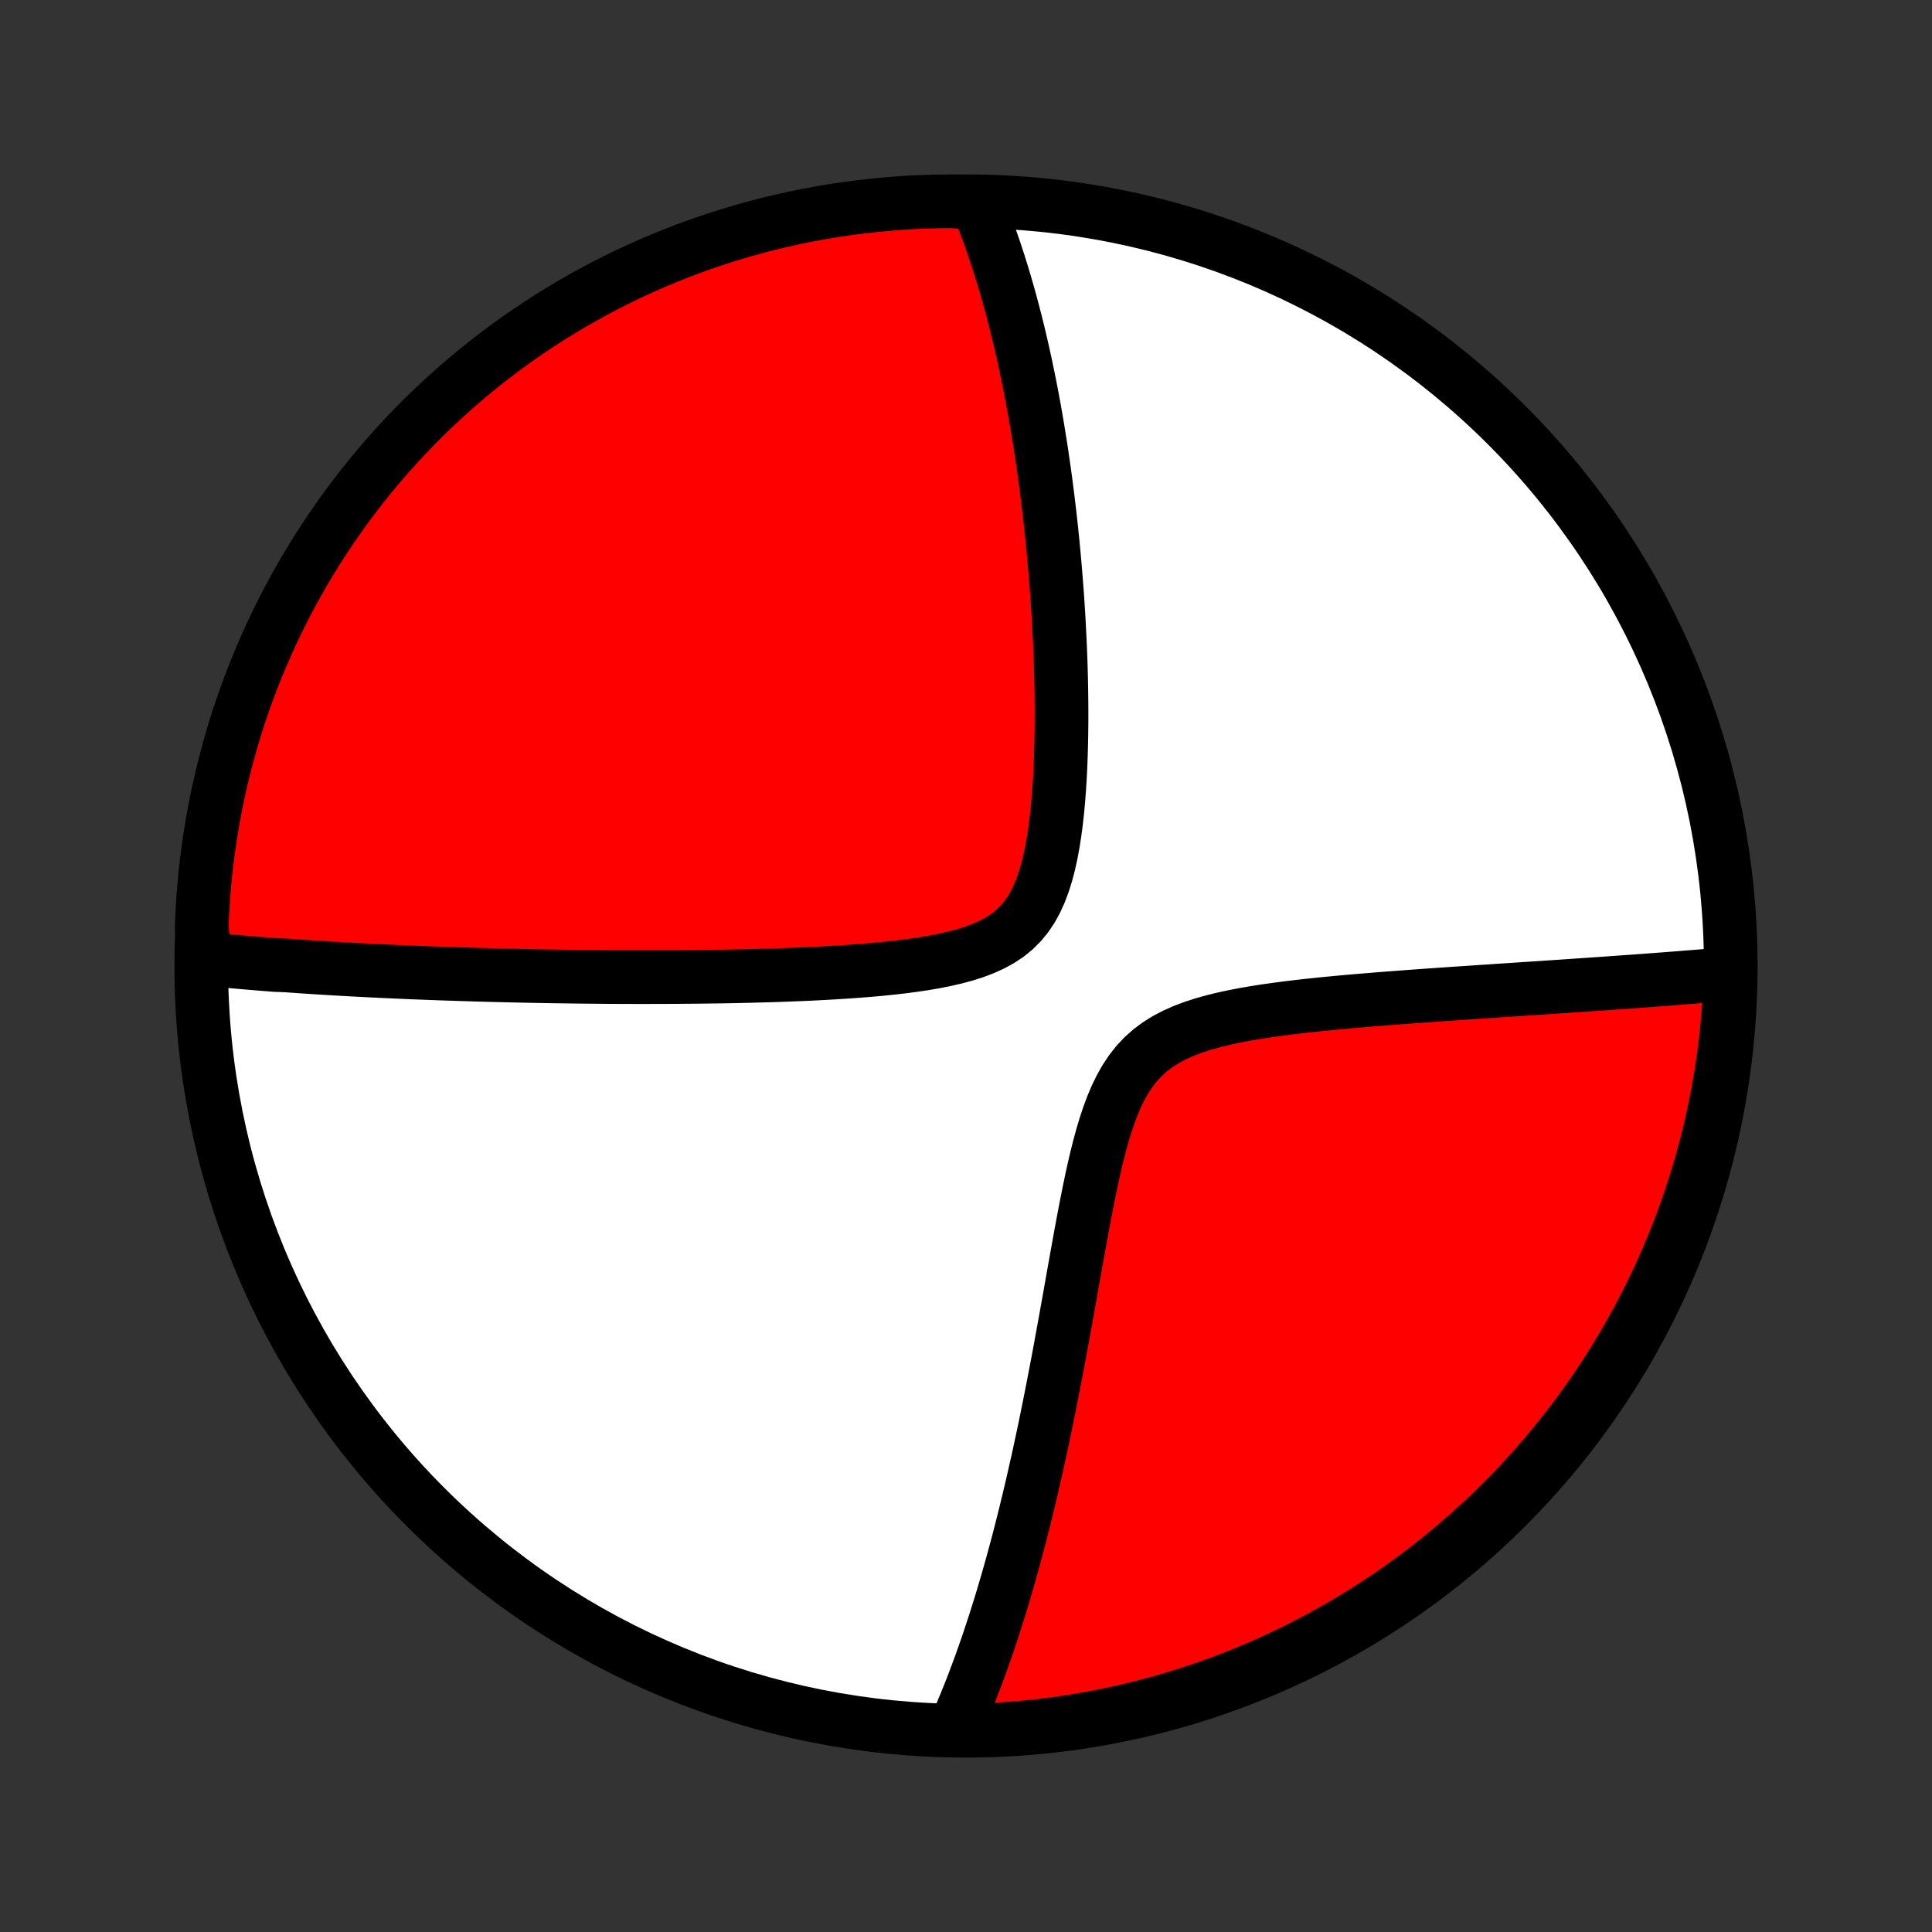 <?xml version="1.0" encoding="utf-8" standalone="no"?>
<!DOCTYPE svg PUBLIC "-//W3C//DTD SVG 1.1//EN"
  "http://www.w3.org/Graphics/SVG/1.1/DTD/svg11.dtd">
<!-- Created with matplotlib (http://matplotlib.org/) -->
<svg height="72pt" version="1.1" viewBox="0 0 72 72" width="72pt" xmlns="http://www.w3.org/2000/svg" xmlns:xlink="http://www.w3.org/1999/xlink">
 <rect x="0" y="0" width="72" height="72" fill="#333333" stroke="none"/>
 <defs>
  <style type="text/css">
*{stroke-linecap:butt;stroke-linejoin:round;}
  </style>
 </defs>
 <g id="figure_1">
  <g id="patch_1">
   <path d="
M0 72
L72 72
L72 0
L0 0
z
" style="fill:none;"/>
  </g>
  <g id="axes_1">
   <g id="PatchCollection_1">
    <defs>
     <path d="
M36 -7.5
C43.558 -7.5 50.808 -10.503 56.153 -15.848
C61.497 -21.192 64.5 -28.442 64.5 -36
C64.5 -43.558 61.497 -50.808 56.153 -56.153
C50.808 -61.497 43.558 -64.5 36 -64.5
C28.442 -64.5 21.192 -61.497 15.848 -56.153
C10.503 -50.808 7.5 -43.558 7.5 -36
C7.5 -28.442 10.503 -21.192 15.848 -15.848
C21.192 -10.503 28.442 -7.5 36 -7.5
z
" id="C0_0_a811fe30f3"/>
     <path d="
M7.64 -36.272
L7.825 -36.253
L8.009 -36.234
L8.195 -36.215
L8.38 -36.197
L8.567 -36.18
L8.753 -36.162
L8.941 -36.145
L9.128 -36.129
L9.317 -36.113
L9.506 -36.097
L9.696 -36.081
L9.887 -36.066
L10.078 -36.051
L10.271 -36.036
L10.658 -36.022
L10.853 -36.008
L11.05 -35.994
L11.247 -35.98
L11.445 -35.967
L11.645 -35.954
L11.846 -35.941
L12.048 -35.928
L12.252 -35.916
L12.457 -35.904
L12.663 -35.892
L12.871 -35.88
L13.08 -35.868
L13.291 -35.857
L13.504 -35.846
L13.719 -35.835
L13.935 -35.824
L14.154 -35.813
L14.374 -35.803
L14.597 -35.793
L14.821 -35.783
L15.048 -35.773
L15.276 -35.763
L15.508 -35.754
L15.741 -35.745
L15.977 -35.736
L16.216 -35.727
L16.457 -35.718
L16.701 -35.71
L16.948 -35.702
L17.198 -35.694
L17.45 -35.686
L17.706 -35.678
L17.964 -35.671
L18.226 -35.664
L18.491 -35.657
L18.76 -35.65
L19.032 -35.644
L19.307 -35.638
L19.586 -35.632
L19.869 -35.626
L20.155 -35.621
L20.445 -35.616
L20.74 -35.611
L21.038 -35.607
L21.34 -35.603
L21.647 -35.599
L21.957 -35.596
L22.272 -35.593
L22.592 -35.59
L22.915 -35.588
L23.244 -35.587
L23.576 -35.586
L23.913 -35.585
L24.255 -35.586
L24.601 -35.586
L24.952 -35.588
L25.307 -35.59
L25.667 -35.593
L26.032 -35.596
L26.4 -35.601
L26.774 -35.606
L27.151 -35.612
L27.534 -35.62
L27.92 -35.629
L28.31 -35.639
L28.704 -35.65
L29.101 -35.663
L29.502 -35.678
L29.906 -35.694
L30.313 -35.713
L30.723 -35.734
L31.134 -35.758
L31.547 -35.784
L31.961 -35.813
L32.375 -35.846
L32.789 -35.883
L33.202 -35.925
L33.613 -35.972
L34.02 -36.025
L34.423 -36.085
L34.821 -36.152
L35.21 -36.229
L35.59 -36.316
L35.959 -36.415
L36.315 -36.528
L36.655 -36.657
L36.976 -36.803
L37.278 -36.968
L37.558 -37.154
L37.815 -37.364
L38.048 -37.596
L38.258 -37.852
L38.445 -38.13
L38.61 -38.431
L38.755 -38.752
L38.882 -39.09
L38.993 -39.444
L39.089 -39.812
L39.172 -40.191
L39.244 -40.579
L39.306 -40.974
L39.359 -41.375
L39.404 -41.78
L39.442 -42.189
L39.473 -42.599
L39.499 -43.01
L39.52 -43.421
L39.535 -43.831
L39.547 -44.24
L39.555 -44.647
L39.559 -45.052
L39.56 -45.454
L39.558 -45.853
L39.553 -46.249
L39.546 -46.641
L39.536 -47.029
L39.524 -47.413
L39.509 -47.792
L39.493 -48.167
L39.474 -48.538
L39.455 -48.904
L39.433 -49.265
L39.41 -49.622
L39.385 -49.974
L39.358 -50.321
L39.331 -50.664
L39.302 -51.001
L39.272 -51.334
L39.241 -51.662
L39.209 -51.986
L39.176 -52.304
L39.141 -52.618
L39.106 -52.928
L39.07 -53.233
L39.033 -53.534
L38.995 -53.83
L38.957 -54.122
L38.917 -54.41
L38.877 -54.694
L38.836 -54.974
L38.795 -55.249
L38.752 -55.521
L38.709 -55.789
L38.666 -56.053
L38.622 -56.314
L38.577 -56.571
L38.532 -56.825
L38.485 -57.075
L38.439 -57.322
L38.392 -57.566
L38.344 -57.806
L38.295 -58.044
L38.246 -58.279
L38.197 -58.51
L38.147 -58.739
L38.096 -58.965
L38.045 -59.189
L37.993 -59.41
L37.941 -59.628
L37.887 -59.844
L37.834 -60.058
L37.779 -60.269
L37.725 -60.478
L37.669 -60.685
L37.613 -60.89
L37.556 -61.093
L37.498 -61.293
L37.44 -61.492
L37.381 -61.689
L37.322 -61.884
L37.261 -62.078
L37.2 -62.27
L37.138 -62.46
L37.075 -62.649
L37.011 -62.836
L36.947 -63.021
L36.882 -63.206
L36.815 -63.388
L36.748 -63.57
L36.68 -63.75
L36.611 -63.929
L36.54 -64.107
L36.469 -64.283
L35.972 -64.459
L35.475 -64.5
L34.977 -64.495
L34.48 -64.482
L33.984 -64.46
L33.488 -64.429
L32.993 -64.389
L32.499 -64.341
L32.006 -64.284
L31.514 -64.219
L31.023 -64.145
L30.535 -64.062
L30.047 -63.971
L29.562 -63.871
L29.078 -63.763
L28.597 -63.647
L28.117 -63.522
L27.641 -63.388
L27.166 -63.246
L26.695 -63.096
L26.226 -62.938
L25.76 -62.772
L25.298 -62.597
L24.838 -62.414
L24.383 -62.224
L23.93 -62.025
L23.481 -61.818
L23.036 -61.603
L22.595 -61.381
L22.159 -61.151
L21.726 -60.913
L21.297 -60.668
L20.874 -60.415
L20.454 -60.155
L20.04 -59.887
L19.63 -59.612
L19.226 -59.33
L18.826 -59.041
L18.432 -58.744
L18.043 -58.441
L17.659 -58.131
L17.281 -57.814
L16.909 -57.491
L16.543 -57.161
L16.182 -56.825
L15.828 -56.482
L15.479 -56.133
L15.137 -55.778
L14.802 -55.416
L14.473 -55.05
L14.15 -54.677
L13.834 -54.298
L13.524 -53.914
L13.222 -53.524
L12.927 -53.129
L12.638 -52.729
L12.357 -52.324
L12.083 -51.914
L11.816 -51.499
L11.556 -51.079
L11.304 -50.655
L11.06 -50.226
L10.823 -49.793
L10.594 -49.355
L10.372 -48.914
L10.158 -48.468
L9.953 -48.019
L9.755 -47.566
L9.565 -47.11
L9.383 -46.65
L9.209 -46.187
L9.044 -45.721
L8.886 -45.252
L8.737 -44.78
L8.596 -44.306
L8.464 -43.829
L8.34 -43.349
L8.224 -42.868
L8.117 -42.384
L8.018 -41.898
L7.928 -41.411
L7.847 -40.922
L7.773 -40.431
L7.709 -39.939
L7.653 -39.446
L7.606 -38.951
L7.567 -38.456
L7.538 -37.96
L7.516 -37.464
z
" id="C0_1_d2e7f64873"/>
     <path d="
M35.607 -7.639
L35.684 -7.813
L35.761 -7.989
L35.836 -8.166
L35.911 -8.345
L35.986 -8.525
L36.059 -8.707
L36.133 -8.891
L36.206 -9.076
L36.279 -9.263
L36.35 -9.453
L36.422 -9.644
L36.493 -9.837
L36.565 -10.032
L36.635 -10.23
L36.705 -10.43
L36.775 -10.631
L36.845 -10.836
L36.914 -11.042
L36.983 -11.251
L37.052 -11.463
L37.121 -11.677
L37.189 -11.894
L37.258 -12.114
L37.326 -12.336
L37.394 -12.562
L37.461 -12.79
L37.529 -13.022
L37.596 -13.257
L37.664 -13.495
L37.731 -13.736
L37.798 -13.98
L37.865 -14.229
L37.932 -14.48
L37.999 -14.736
L38.065 -14.995
L38.132 -15.258
L38.199 -15.525
L38.265 -15.796
L38.332 -16.071
L38.398 -16.351
L38.465 -16.634
L38.531 -16.922
L38.597 -17.214
L38.664 -17.511
L38.73 -17.812
L38.796 -18.118
L38.863 -18.429
L38.929 -18.744
L38.995 -19.064
L39.061 -19.389
L39.128 -19.719
L39.194 -20.053
L39.26 -20.393
L39.327 -20.737
L39.393 -21.086
L39.46 -21.44
L39.526 -21.799
L39.593 -22.163
L39.66 -22.531
L39.728 -22.904
L39.795 -23.281
L39.864 -23.663
L39.932 -24.048
L40.001 -24.438
L40.071 -24.831
L40.142 -25.227
L40.214 -25.626
L40.287 -26.028
L40.362 -26.432
L40.439 -26.838
L40.518 -27.244
L40.6 -27.651
L40.685 -28.057
L40.774 -28.462
L40.868 -28.863
L40.968 -29.261
L41.075 -29.654
L41.19 -30.039
L41.315 -30.416
L41.451 -30.782
L41.6 -31.135
L41.765 -31.472
L41.946 -31.792
L42.146 -32.093
L42.366 -32.372
L42.607 -32.629
L42.869 -32.862
L43.151 -33.073
L43.454 -33.263
L43.775 -33.431
L44.111 -33.581
L44.462 -33.714
L44.825 -33.832
L45.198 -33.937
L45.578 -34.031
L45.965 -34.115
L46.356 -34.191
L46.751 -34.259
L47.148 -34.322
L47.546 -34.378
L47.944 -34.431
L48.341 -34.479
L48.737 -34.524
L49.131 -34.566
L49.523 -34.605
L49.912 -34.642
L50.297 -34.677
L50.679 -34.71
L51.057 -34.741
L51.431 -34.772
L51.801 -34.8
L52.166 -34.828
L52.527 -34.855
L52.883 -34.881
L53.235 -34.906
L53.581 -34.93
L53.922 -34.954
L54.259 -34.977
L54.591 -34.999
L54.917 -35.021
L55.239 -35.043
L55.556 -35.064
L55.868 -35.085
L56.175 -35.105
L56.477 -35.125
L56.775 -35.145
L57.068 -35.164
L57.356 -35.183
L57.64 -35.202
L57.919 -35.221
L58.194 -35.239
L58.465 -35.258
L58.731 -35.276
L58.994 -35.294
L59.252 -35.311
L59.506 -35.329
L59.757 -35.346
L60.003 -35.364
L60.246 -35.381
L60.485 -35.398
L60.721 -35.415
L60.953 -35.431
L61.182 -35.448
L61.407 -35.465
L61.63 -35.481
L61.849 -35.498
L62.066 -35.514
L62.279 -35.531
L62.489 -35.547
L62.697 -35.564
L62.902 -35.58
L63.104 -35.596
L63.304 -35.612
L63.501 -35.628
L63.696 -35.645
L63.889 -35.661
L64.079 -35.677
L64.267 -35.693
L64.489 -35.709
L64.471 -35.211
L64.444 -34.714
L64.409 -34.218
L64.365 -33.721
L64.312 -33.226
L64.251 -32.731
L64.181 -32.238
L64.102 -31.745
L64.015 -31.254
L63.919 -30.765
L63.815 -30.276
L63.703 -29.79
L63.581 -29.305
L63.452 -28.823
L63.314 -28.343
L63.168 -27.865
L63.014 -27.389
L62.851 -26.916
L62.68 -26.446
L62.501 -25.979
L62.314 -25.515
L62.119 -25.054
L61.916 -24.597
L61.705 -24.142
L61.487 -23.692
L61.26 -23.245
L61.026 -22.802
L60.784 -22.364
L60.535 -21.929
L60.278 -21.498
L60.014 -21.073
L59.742 -20.651
L59.464 -20.234
L59.178 -19.822
L58.885 -19.415
L58.585 -19.013
L58.278 -18.617
L57.964 -18.225
L57.644 -17.839
L57.317 -17.458
L56.984 -17.084
L56.644 -16.714
L56.298 -16.351
L55.946 -15.994
L55.587 -15.643
L55.223 -15.298
L54.853 -14.959
L54.477 -14.627
L54.095 -14.301
L53.708 -13.982
L53.316 -13.669
L52.918 -13.364
L52.515 -13.065
L52.108 -12.773
L51.695 -12.488
L51.277 -12.211
L50.855 -11.941
L50.428 -11.678
L49.997 -11.422
L49.562 -11.174
L49.122 -10.933
L48.678 -10.701
L48.231 -10.475
L47.78 -10.258
L47.325 -10.049
L46.867 -9.847
L46.406 -9.653
L45.941 -9.468
L45.473 -9.29
L45.003 -9.121
L44.529 -8.959
L44.054 -8.806
L43.575 -8.662
L43.095 -8.525
L42.612 -8.397
L42.127 -8.278
L41.64 -8.166
L41.152 -8.064
L40.662 -7.97
L40.17 -7.884
L39.678 -7.807
L39.184 -7.738
L38.689 -7.678
L38.194 -7.627
L37.697 -7.585
L37.201 -7.551
L36.703 -7.525
L36.206 -7.509
z
" id="C0_2_9fc5acc4ed"/>
    </defs>
    <g clip-path="url(#p1bffca34e9)">
     <use style="fill:#ffffff;stroke:#000000;stroke-width:2.0;" x="0.0" xlink:href="#C0_0_a811fe30f3" y="72.0"/>
    </g>
    <g clip-path="url(#p1bffca34e9)">
     <use style="fill:#ff0000;stroke:#000000;stroke-width:2.0;" x="0.0" xlink:href="#C0_1_d2e7f64873" y="72.0"/>
    </g>
    <g clip-path="url(#p1bffca34e9)">
     <use style="fill:#ff0000;stroke:#000000;stroke-width:2.0;" x="0.0" xlink:href="#C0_2_9fc5acc4ed" y="72.0"/>
    </g>
   </g>
  </g>
 </g>
 <defs>
  <clipPath id="p1bffca34e9">
   <rect height="72.0" width="72.0" x="0.0" y="0.0"/>
  </clipPath>
 </defs>
</svg>
